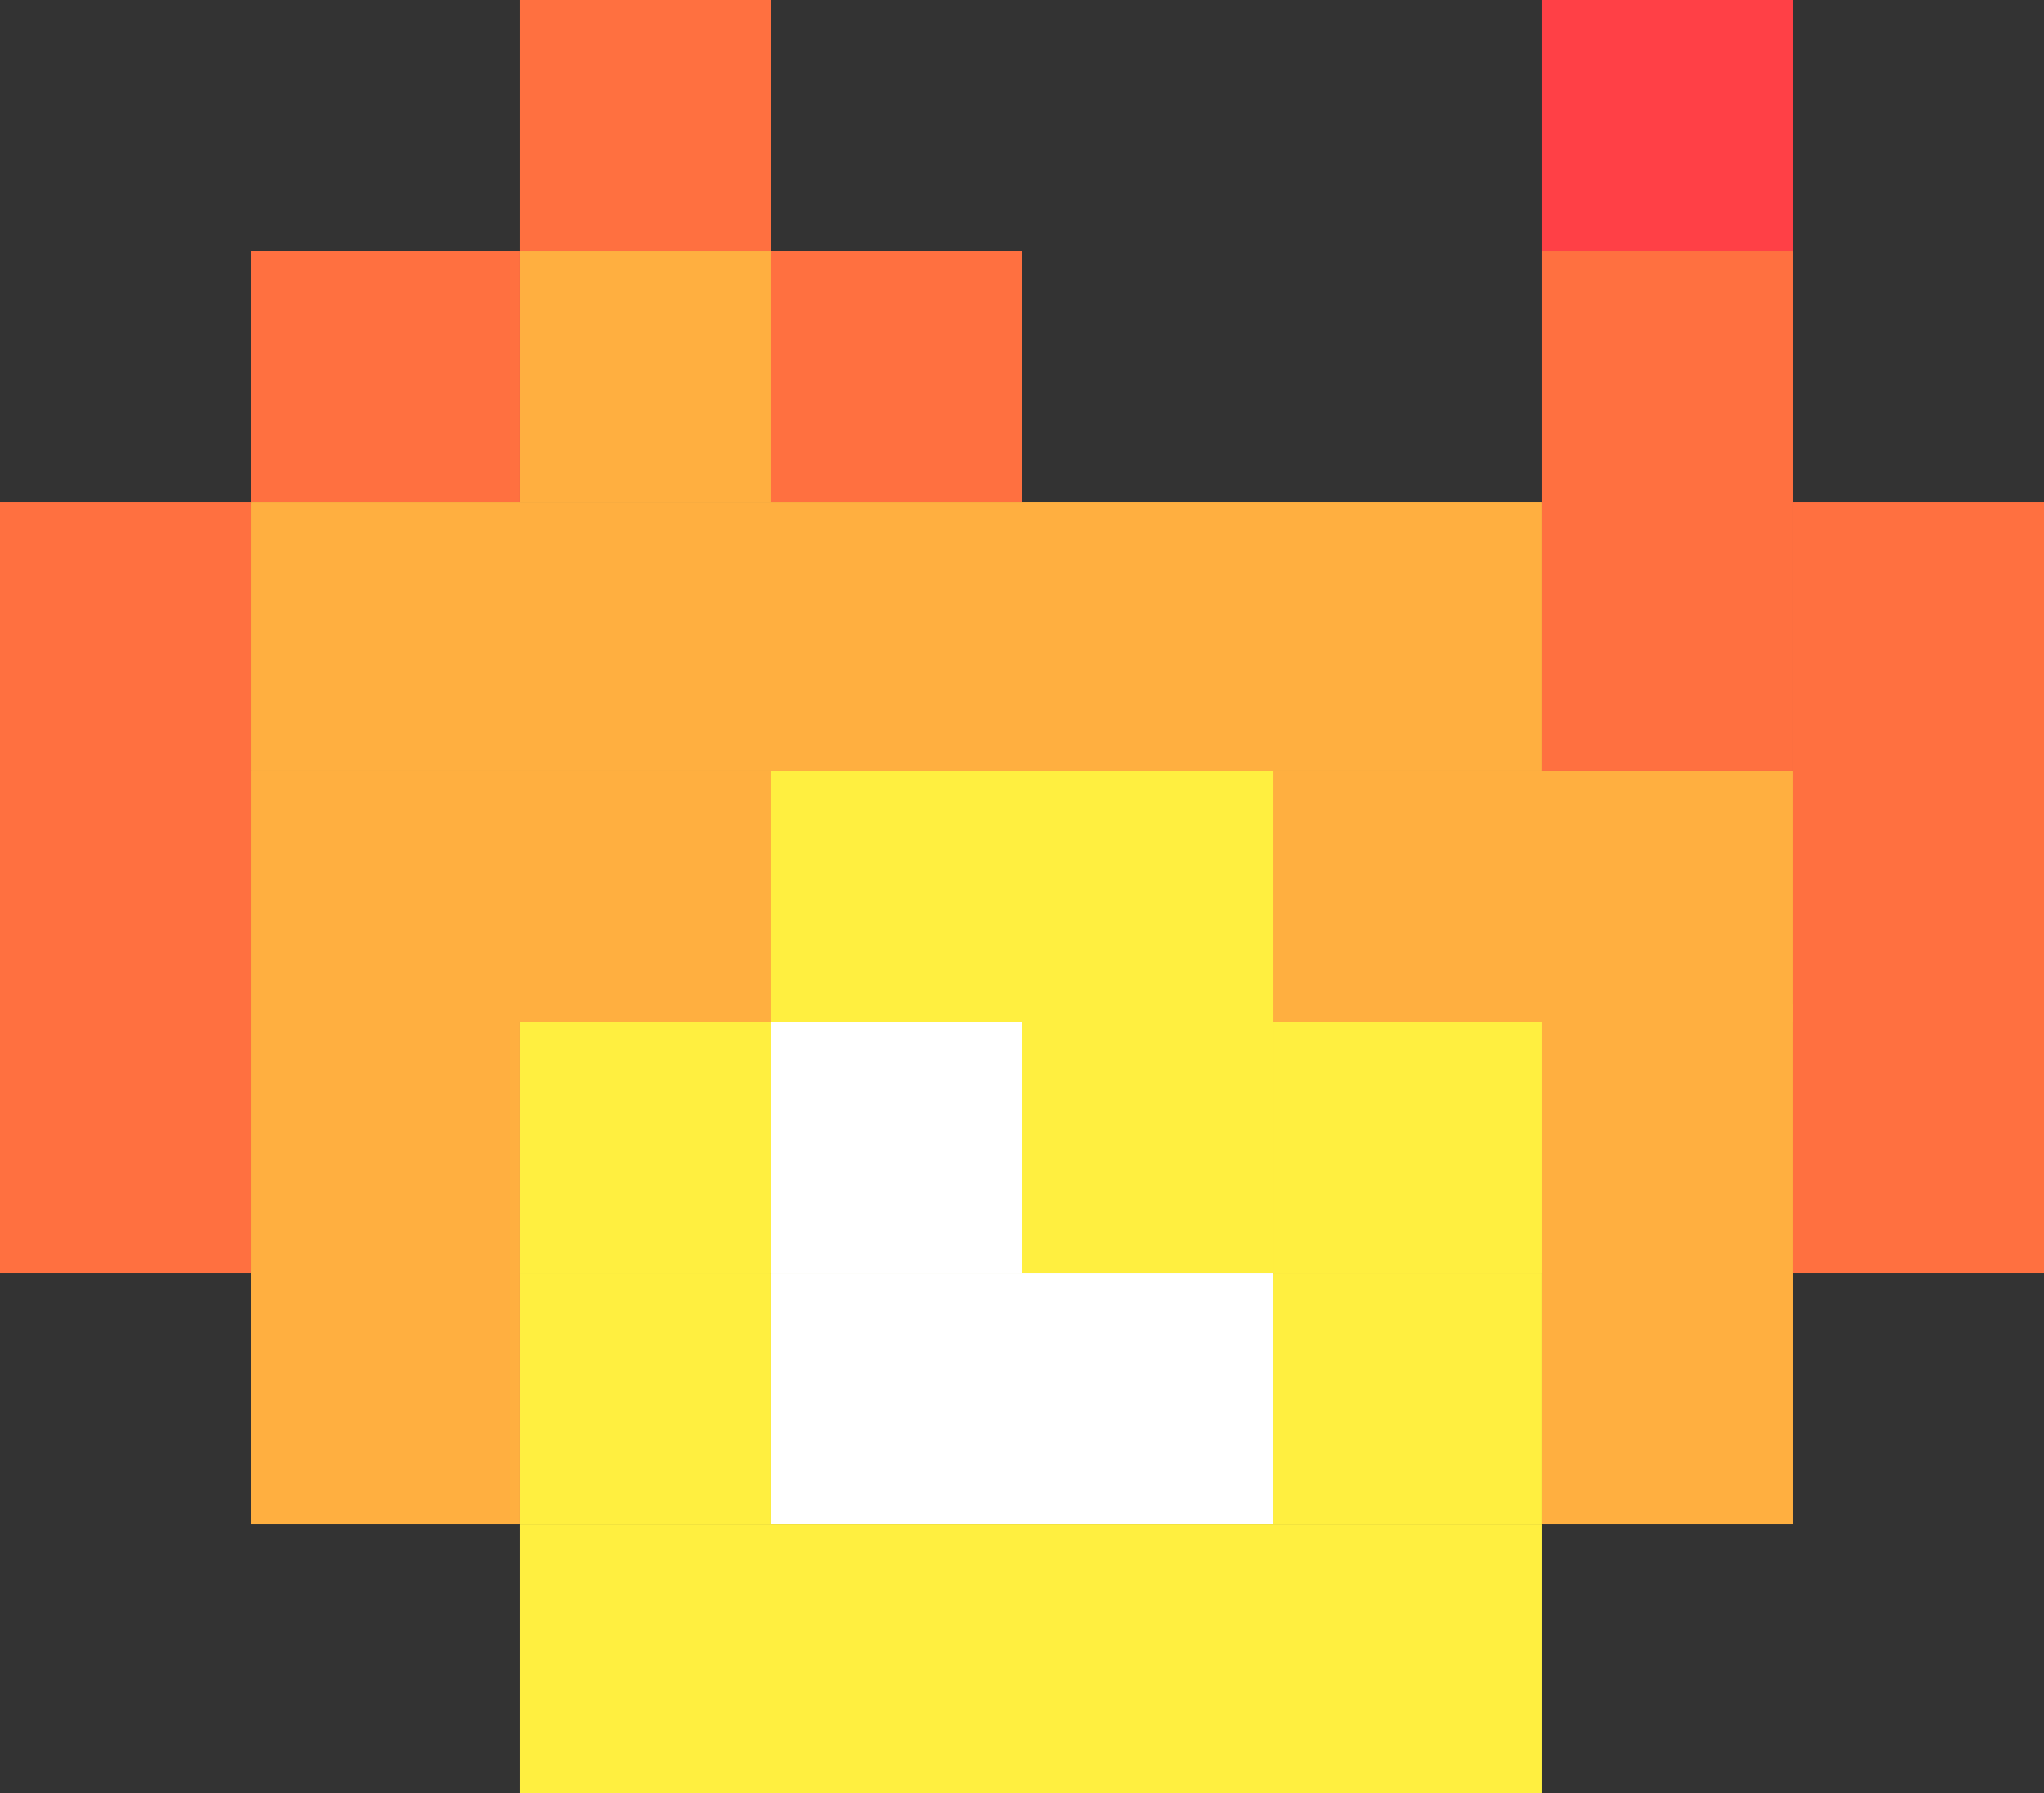 <svg id="Layer_1" data-name="Layer 1" xmlns="http://www.w3.org/2000/svg" viewBox="0 0 114 100"><rect x="0" y="0" width="114" height="100" fill="#333333" stroke="none"/><defs><style>.cls-1{fill:#ffaf40;}.cls-2{fill:#ffef40;}.cls-3{fill:#fff;}.cls-4{fill:#ff4046;}.cls-5{fill:#ff7040;}</style></defs><title>fire-5</title><rect class="cls-1" x="86" y="56" width="14" height="29"/><rect class="cls-2" x="71" y="71" width="15" height="14"/><rect class="cls-2" x="29" y="71" width="14" height="14"/><rect class="cls-3" x="43" y="71" width="28" height="14"/><rect class="cls-1" x="71" y="57" width="15" height="14"/><rect class="cls-1" x="14" y="57" width="15" height="28"/><rect class="cls-2" x="29" y="57" width="42" height="14"/><rect class="cls-2" x="29" y="85" width="57" height="15"/><rect class="cls-1" x="14" y="28" width="72" height="15"/><rect class="cls-2" x="71" y="57" width="15" height="14"/><rect class="cls-4" x="86" width="14" height="14"/><rect class="cls-5" x="86" y="14" width="14" height="29"/><rect class="cls-5" x="43" y="14" width="14" height="14"/><rect class="cls-5" x="29" width="14" height="14"/><rect class="cls-3" x="43" y="57" width="14" height="14"/><rect class="cls-1" x="14" y="43" width="86" height="14"/><rect class="cls-2" x="43" y="43" width="28" height="14"/><rect class="cls-5" x="100" y="28" width="14" height="43"/><rect class="cls-1" x="29" y="14" width="14" height="14"/><rect class="cls-5" x="14" y="14" width="15" height="14"/><rect class="cls-5" y="28" width="14" height="43"/></svg>